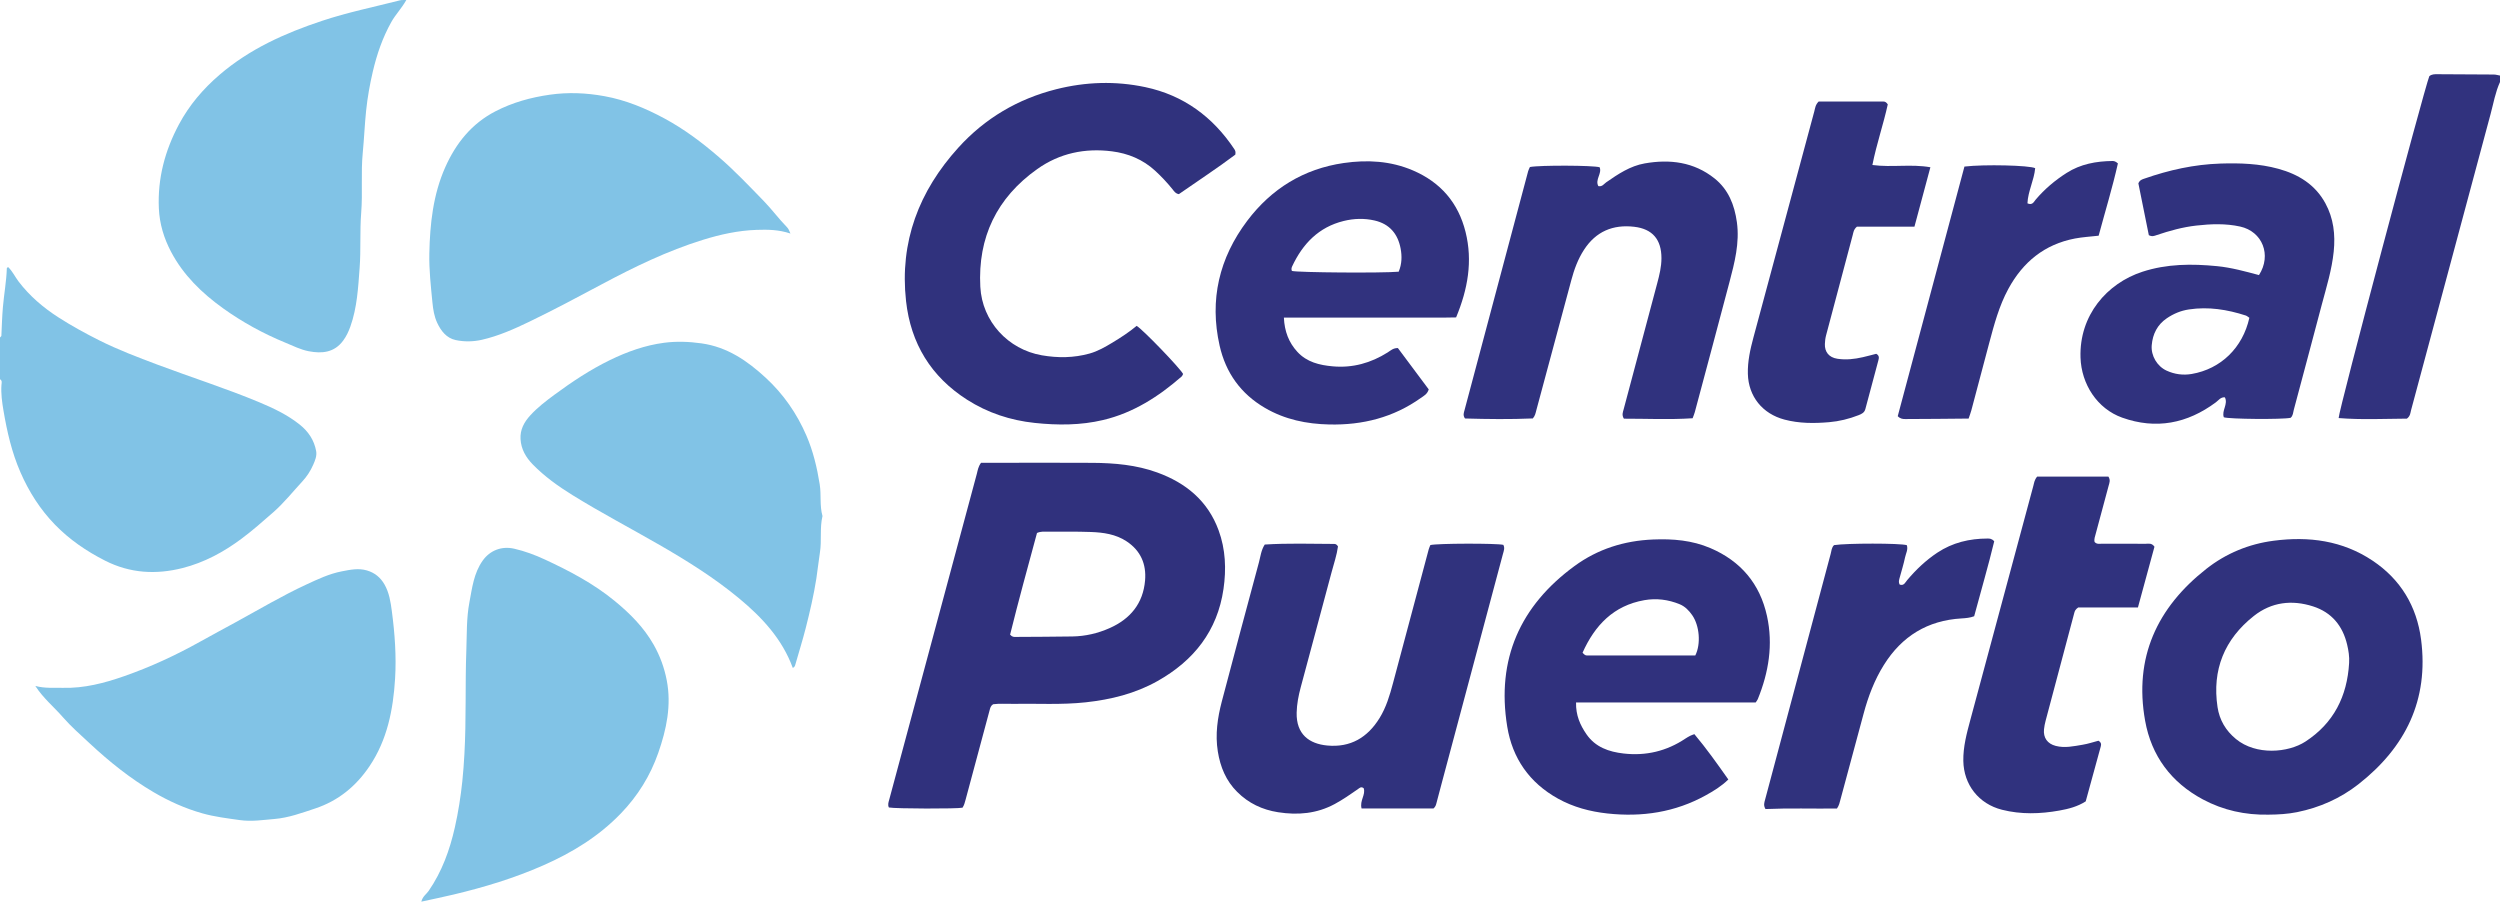 <?xml version="1.0" encoding="iso-8859-1"?>
<!-- Generator: Adobe Illustrator 27.0.0, SVG Export Plug-In . SVG Version: 6.00 Build 0)  -->
<svg version="1.1" id="Layer_1" xmlns="http://www.w3.org/2000/svg" xmlns:xlink="http://www.w3.org/1999/xlink" x="0px" y="0px"
	 viewBox="0 0 1556 561.18" style="enable-background:new 0 0 1556 561.18;" xml:space="preserve">
<g>
	<path style="fill:#81C3E6;" d="M0,210.042c0.3-0.366,0.846-0.722,0.862-1.1c0.261-5.954,0.441-11.896,0.952-17.855
		c0.691-8.063,2.186-16.042,2.435-24.143c0.007-0.215,0.425-0.418,0.777-0.743c2.765,2.608,4.317,6.11,6.582,9.076
		c6.844,8.962,15.301,16.173,24.658,22.195c8.195,5.273,16.797,9.987,25.513,14.361c11.658,5.85,23.879,10.479,36.082,15.072
		c21.132,7.953,42.695,14.763,63.537,23.474c8.821,3.687,17.512,7.807,25.11,13.859c5.416,4.314,9.005,9.698,10.261,16.493
		c0.558,3.016-0.669,5.872-1.85,8.579c-1.665,3.816-3.939,7.297-6.776,10.361c-5.953,6.428-11.369,13.3-18.032,19.142
		c-6.487,5.688-12.924,11.377-19.851,16.536c-11.131,8.29-23.228,14.798-36.637,18.203c-16.445,4.175-32.585,3.319-48.166-4.574
		c-11.669-5.911-22.279-13.18-31.317-22.503c-9.149-9.438-16.116-20.374-21.428-32.556c-5.401-12.385-8.339-25.303-10.561-38.447
		c-0.877-5.185-1.61-10.483-1.249-15.83c0.081-1.201,0.643-2.721-0.901-3.598C0,227.376,0,218.709,0,210.042z"/>
	<path style="fill:#31327E;" d="M1556,51.042c-2.896,6.346-4.049,13.22-5.845,19.882c-16.551,61.407-32.959,122.852-49.479,184.267
		c-0.456,1.694-0.428,3.721-2.622,5.366c-13.817,0.08-28.186,0.805-42.492-0.352c-0.146-4.183,53.018-203.931,56.421-212.741
		c1.458-1.336,3.316-1.283,5.141-1.273c11.663,0.066,23.326,0.176,34.989,0.197c1.367,0.002,2.591,0.451,3.887,0.655
		C1556,48.376,1556,49.709,1556,51.042z"/>
	<path style="fill:#30317D;" d="M610.601,288.041c3.909,0,7.888,0,11.867,0c19.163,0,38.326-0.098,57.488,0.033
		c13.688,0.093,27.287,1.27,40.276,5.987c17.881,6.494,31.522,17.673,38.242,36.029c4.337,11.847,4.813,24.179,3.034,36.466
		c-3.782,26.119-18.505,44.666-41.142,57.369c-13.855,7.775-28.921,11.485-44.607,13.195c-15.127,1.649-30.289,0.697-45.434,0.953
		c-4.149,0.07-8.311-0.283-12.219,0.248c-1.457,0.948-1.765,2.217-2.116,3.527c-4.983,18.605-10.004,37.199-14.987,55.803
		c-0.474,1.772-0.906,3.536-1.938,5.051c-3.189,0.773-41.787,0.677-45.824-0.131c-0.878-1.747-0.166-3.46,0.302-5.201
		c18.149-67.505,36.287-135.014,54.447-202.516C608.541,292.803,608.739,290.605,610.601,288.041z M628.685,395.006
		c1.341,1.509,2.369,1.423,3.358,1.416c11.816-0.082,23.632-0.091,35.446-0.288c8.057-0.134,15.814-1.937,23.172-5.21
		c12.853-5.717,20.787-15.295,22.028-29.578c0.886-10.201-2.707-18.586-11.456-24.391c-6.778-4.497-14.529-5.57-22.36-5.848
		c-8.978-0.319-17.973-0.19-26.96-0.186c-1.962,0.001-3.985-0.293-6.483,0.802C639.754,352.711,633.878,374.019,628.685,395.006z"/>
	<path style="fill:#81C3E6;" d="M21.984,426.925c5.952,1.622,11.571,1.038,17.158,1.187c13.245,0.352,25.832-2.966,38.153-7.266
		c16.405-5.725,32.118-13.017,47.31-21.498c7.362-4.11,14.804-8.092,22.209-12.134c14.521-7.927,28.752-16.413,43.784-23.374
		c7.168-3.319,14.309-6.731,22.174-8.24c5.181-0.994,10.299-2.113,15.578-0.564c4.868,1.428,8.456,4.355,10.959,8.729
		c2.94,5.136,3.816,10.902,4.565,16.568c1.847,13.975,2.886,28.057,2.02,42.145c-1.185,19.284-4.868,38.008-15.9,54.399
		c-8.353,12.411-19.385,21.528-33.854,26.331c-8.293,2.753-16.582,5.802-25.238,6.521c-7.149,0.594-14.262,1.748-21.708,0.687
		c-7.83-1.116-15.6-2.031-23.253-4.193c-10.736-3.034-20.795-7.561-30.348-13.17c-14.471-8.497-27.477-18.917-39.762-30.37
		c-5.716-5.328-11.639-10.494-16.739-16.355C33.565,439.974,26.917,434.598,21.984,426.925z"/>
	<path style="fill:#81C3E6;" d="M493.431,415.71c-6.578-18.002-19.108-31.42-33.533-43.372
		c-15.342-12.712-32.149-23.21-49.367-33.142c-18.053-10.414-36.535-20.079-54.258-31.066c-8.888-5.51-17.375-11.578-24.7-19.083
		c-4.235-4.339-7.225-9.409-7.595-15.724c-0.345-5.904,2.231-10.582,6.008-14.733c4.485-4.93,9.78-8.989,15.104-12.913
		c10.925-8.052,22.217-15.552,34.469-21.534c10.749-5.248,21.978-9.249,33.754-10.796c7.636-1.003,15.512-0.74,23.336,0.366
		c16.039,2.268,28.47,10.837,39.954,21.423c11.027,10.164,19.378,22.258,25.289,35.93c4.185,9.68,6.624,19.907,8.299,30.391
		c1.052,6.582-0.125,13.274,1.732,19.721c-1.803,7.473-0.391,15.156-1.604,22.729c-0.856,5.343-1.374,10.769-2.216,16.149
		c-1.631,10.411-4.018,20.65-6.614,30.838c-1.948,7.645-4.331,15.178-6.482,22.772C494.77,414.508,494.518,415.239,493.431,415.71z"
		/>
	<path style="fill:#81C3E6;" d="M491.979,145.36c-7.298-2.471-14.218-2.52-21.135-2.283c-11.432,0.393-22.501,2.835-33.392,6.213
		c-22.051,6.838-42.714,16.877-62.991,27.698c-14.904,7.954-29.797,15.916-45.016,23.251c-9.517,4.586-19.18,8.883-29.524,11.248
		c-5.372,1.228-11.012,1.309-16.328,0.169c-5.669-1.215-9.149-5.675-11.524-10.82c-1.815-3.932-2.499-8.254-2.911-12.45
		c-1.001-10.197-2.153-20.466-1.937-30.678c0.387-18.336,2.329-36.581,9.906-53.615c6.63-14.904,16.393-27.138,31.224-34.807
		c10.672-5.518,22.006-8.654,33.855-10.339c11.424-1.625,22.688-1.149,34.027,0.921c13.311,2.43,25.511,7.491,37.343,13.874
		c12.32,6.647,23.351,14.946,33.915,24.069c9.852,8.507,18.759,17.935,27.801,27.227c5.073,5.213,9.404,11.147,14.514,16.363
		C490.739,142.356,491.204,143.479,491.979,145.36z"/>
	<path style="fill:#81C3E6;" d="M262.24,561.18c0.816-3.318,3.16-4.657,4.561-6.691c8.273-12.008,13.114-25.382,16.302-39.53
		c2.138-9.487,3.634-19.077,4.645-28.691c0.584-5.554,0.98-11.198,1.297-16.815c1.218-21.595,0.416-43.223,1.207-64.806
		c0.362-9.879,0.038-19.909,1.894-29.673c1.708-8.991,2.718-18.279,8.324-26.112c4.552-6.362,11.809-9.123,19.555-7.356
		c6.629,1.512,12.965,3.884,19.076,6.717c15.33,7.107,30.246,14.953,43.421,25.749c9.559,7.833,18.159,16.435,24.328,27.305
		c3.952,6.964,6.63,14.336,8.138,22.152c3.009,15.6-0.167,30.534-5.281,45.16c-4.976,14.233-12.722,26.745-23.262,37.68
		c-13.819,14.337-30.285,24.394-48.355,32.349c-18.013,7.93-36.723,13.599-55.789,18.139
		C275.804,558.305,269.226,559.663,262.24,561.18z"/>
	<path style="fill:#81C3E6;" d="M252.894,0c-2.944,5.259-6.717,9.025-9.323,13.683c-5.449,9.739-9.01,20.119-11.536,30.902
		c-1.876,8.008-3.302,16.085-4.159,24.295c-0.91,8.72-1.244,17.48-2.094,26.177c-1.219,12.467,0.016,24.944-0.971,37.344
		c-0.913,11.46-0.125,22.937-0.976,34.344c-0.916,12.278-1.551,24.676-5.756,36.476c-1.118,3.138-2.513,6.104-4.495,8.786
		c-5.528,7.481-13.188,8.19-21.458,6.597c-5.044-0.971-9.647-3.319-14.358-5.256c-13.816-5.681-26.905-12.819-39.01-21.518
		c-13.15-9.45-24.706-20.654-32.335-35.198c-4.386-8.361-7.117-17.269-7.549-26.906c-0.839-18.709,3.805-36.057,12.535-52.356
		c6.385-11.919,14.994-22.05,25.35-30.916c18.723-16.03,40.55-25.788,63.618-33.458c15.947-5.302,32.375-8.66,48.613-12.793
		C250.079-0.075,251.274,0.071,252.894,0z"/>
	<path style="fill:#30327D;" d="M707.462,202.817c3.886,2.325,26.491,25.773,28.897,29.924c-0.271,0.486-0.46,1.196-0.919,1.597
		c-14.322,12.505-30.035,22.595-48.776,27.059c-14.083,3.354-28.38,3.338-42.705,1.821c-15.12-1.601-29.255-6.269-42.054-14.446
		c-22.447-14.34-35.069-35.012-37.989-61.412c-4.081-36.891,8.05-68.45,32.627-95.544c16.527-18.22,36.977-30.248,60.812-36.272
		c18.335-4.634,36.938-5.246,55.442-1.323c23.791,5.044,42.022,18.45,55.437,38.594c0.578,0.869,0.96,1.741,0.616,3.44
		c-11.269,8.48-23.487,16.437-35.138,24.579c-2.177-0.4-2.905-1.757-3.839-2.916c-3.349-4.157-6.982-8.051-10.917-11.664
		c-7.626-7.003-16.79-10.79-26.879-12.068c-16.791-2.127-32.54,1.133-46.467,11.014c-25.211,17.887-37.084,42.505-35.464,73.311
		c1.132,21.522,17.237,38.985,38.309,42.626c9.973,1.723,19.824,1.64,29.641-1.085c5.211-1.447,9.779-4.11,14.334-6.849
		C697.688,210.038,702.818,206.674,707.462,202.817z"/>
	<path style="fill:#30327D;" d="M1411.829,507.043c-14.412,0.279-28.111-2.705-40.82-9.518
		c-19.712-10.567-31.977-27.094-35.888-48.942c-7.023-39.243,7.363-70.387,38.126-94.544c12.261-9.627,26.395-15.461,41.84-17.481
		c21.873-2.86,42.821-0.168,61.627,12.407c17.502,11.703,27.463,28.408,30.154,49.008c4.914,37.602-9.636,67.145-38.96,90.122
		c-11.329,8.877-24.15,14.532-38.201,17.387C1423.828,506.676,1417.829,506.988,1411.829,507.043z M1462.091,412.652
		c0.256-3.928-0.359-7.74-1.236-11.448c-2.766-11.696-9.624-20.063-21.197-23.783c-13.172-4.233-25.867-2.728-36.849,5.938
		c-18.335,14.468-26.102,33.56-22.613,56.766c1.189,7.909,5.067,14.594,11.46,19.847c12.561,10.32,32.542,8.554,43.226,1.598
		C1452.55,450.066,1460.889,433.305,1462.091,412.652z"/>
	<path style="fill:#30317D;" d="M1075.715,485.155c-4.525,4.374-9.238,7.186-14.006,9.826
		c-19.131,10.593-39.648,13.676-61.239,11.325c-10.887-1.186-21.203-3.935-30.788-9.252c-17.766-9.856-28.38-25.088-31.592-44.878
		c-6.792-41.84,8.026-75.094,41.922-99.901c14.414-10.549,30.876-15.755,48.859-16.495c12.312-0.507,24.257,0.474,35.66,5.348
		c18.92,8.087,30.86,22.214,35.249,42.288c3.89,17.793,1.076,35.034-5.734,51.734c-0.244,0.599-0.696,1.115-1.298,2.057
		c-18.465,0-37.101-0.001-55.737,0c-18.584,0.002-37.167-0.009-56.079,0.009c-0.176,7.973,2.541,14.056,6.466,19.757
		c5.585,8.112,14.013,10.958,23.145,12.006c13.875,1.592,26.764-1.455,38.437-9.279c0.963-0.646,1.98-1.222,3.012-1.75
		c0.73-0.373,1.53-0.611,2.579-1.019C1062.055,465.832,1068.754,475.267,1075.715,485.155z M984.983,406.248
		c1.045,1.164,1.72,1.705,2.591,1.706c22.601,0.017,45.202,0.013,67.58,0.013c3.599-7.191,2.622-18.592-1.937-25.105
		c-2.031-2.901-4.477-5.432-7.798-6.792c-7.074-2.897-14.462-3.849-21.991-2.521C1004.253,376.928,992.618,389.199,984.983,406.248z
		"/>
	<path style="fill:#30327D;" d="M892.199,503.21c-14.706-0.013-29.774,0.012-44.755-0.018c-1.301-4.943,2.722-8.57,1.307-12.631
		c-1.669-1.242-2.655-0.045-3.691,0.674c-4.645,3.22-9.259,6.443-14.263,9.148c-11.197,6.053-22.978,7.072-35.315,5.146
		c-9.856-1.538-18.368-5.589-25.445-12.63c-7.001-6.967-10.523-15.547-12.066-25.18c-1.699-10.609-0.181-20.948,2.482-31.12
		c7.569-28.914,15.368-57.767,23.116-86.634c0.979-3.65,1.334-7.523,3.61-11.044c14.412-0.908,28.888-0.448,43.357-0.374
		c0.853,0.004,1.579,0.482,2.221,1.548c-0.706,5.334-2.554,10.671-3.989,16.085c-6.338,23.915-12.864,47.779-19.226,71.687
		c-1.365,5.132-2.388,10.338-2.505,15.715c-0.296,13.505,7.867,19.381,19.06,20.428c14.441,1.35,25.044-4.968,32.52-17.057
		c4.16-6.727,6.369-14.206,8.382-21.769c7.386-27.761,14.803-55.513,22.226-83.264c0.254-0.951,0.707-1.85,1.026-2.666
		c3.927-1.085,40.981-1.177,45.406-0.148c1.087,1.942,0.264,3.823-0.246,5.733c-12.688,47.485-25.367,94.972-38.048,142.459
		c-1.114,4.172-2.259,8.336-3.313,12.523C893.763,500.971,893.498,502.068,892.199,503.21z"/>
	<path style="fill:#31327E;" d="M889.242,242.362c-0.891,2.999-3.096,4.034-4.954,5.356c-17.051,12.12-36.18,16.941-56.923,16.478
		c-14.208-0.317-27.649-3.069-40.067-10.324c-15.113-8.829-24.411-21.927-28.211-38.761c-6.433-28.497-0.268-54.525,17.192-77.689
		c15.062-19.984,35.161-32.35,60.038-35.959c14.62-2.121,29.196-1.349,43.105,4.613c17.234,7.387,28.22,20.154,32.738,38.296
		c4.522,18.158,1.431,35.569-5.883,53.186c-8.921,0.219-17.88,0.077-26.832,0.102c-8.831,0.025-17.661,0.005-26.492,0.005
		c-8.997,0-17.994,0-26.991,0c-8.781,0-17.563,0-26.875,0c0.393,8.581,3.034,15.475,8.367,21.296
		c5.916,6.457,13.817,8.305,22.067,9.048c12.381,1.115,23.711-2.073,34.181-8.67c1.777-1.12,3.384-2.757,6.339-2.718
		C876.36,225.094,882.882,233.837,889.242,242.362z M870.54,169.104c2.036-4.852,2.089-9.71,1.205-14.415
		c-1.706-9.075-6.855-15.299-16.197-17.45c-6.44-1.483-12.912-1.259-19.254,0.298c-15.54,3.816-25.458,14.169-32.048,28.221
		c-0.428,0.912-0.635,1.885-0.165,2.871C807.607,169.634,860.394,170.042,870.54,169.104z"/>
	<path style="fill:#30327E;" d="M1337.427,146.363c-2.148-10.645-4.372-21.67-6.503-32.235c0.872-2.144,2.449-2.503,3.802-2.976
		c15.303-5.344,30.943-8.821,47.245-9.347c12.19-0.394,24.24,0.009,36.053,3.251c12.479,3.425,22.915,9.765,29.298,21.486
		c5.11,9.385,6.254,19.515,5.183,29.998c-1.155,11.305-4.51,22.114-7.417,33.028c-5.815,21.826-11.551,43.672-17.424,65.482
		c-0.457,1.697-0.434,3.706-1.999,5.009c-5.255,1.098-38.447,0.83-41.567-0.351c-1.465-4.173,2.824-8.153,0.662-12.418
		c-2.679-0.185-3.925,1.867-5.599,3.11c-17.805,13.23-37.266,17.05-58.326,9.539c-15.567-5.552-25.403-20.872-25.925-37.424
		c-0.828-26.275,16.423-46.177,38.558-53.384c15.216-4.954,30.722-5.008,46.383-3.48c8.948,0.873,17.587,3.284,26.136,5.559
		c8.004-12.404,2.198-27.142-11.742-30.205c-9.043-1.987-18.204-1.635-27.328-0.6c-8.455,0.959-16.623,3.233-24.665,5.941
		C1340.798,146.837,1339.462,147.445,1337.427,146.363z M1400.004,197.788c-0.85-0.549-1.482-1.167-2.235-1.411
		c-11.519-3.728-23.226-5.613-35.363-3.789c-5.054,0.759-9.575,2.651-13.756,5.485c-5.941,4.026-8.822,9.827-9.418,16.803
		c-0.558,6.533,3.384,13.131,9.283,15.822c4.977,2.27,10.22,2.981,15.598,2.061C1382.22,229.661,1395.876,216.461,1400.004,197.788z
		"/>
	<path style="fill:#30327E;" d="M1053.491,260.322c-14.609,0.964-28.844,0.231-42.775,0.268c-1.447-2.333-0.628-4.058-0.163-5.803
		c6.971-26.149,13.947-52.298,20.896-78.453c1.366-5.142,2.647-10.292,2.638-15.69c-0.019-11.546-5.526-18.158-16.97-19.497
		c-13.213-1.546-23.834,2.923-31.233,14.326c-3.757,5.79-6.086,12.128-7.859,18.747c-7.26,27.103-14.586,54.188-21.862,81.287
		c-0.431,1.604-0.67,3.256-2.139,4.93c-13.951,0.605-28.204,0.435-42.198,0.03c-1.438-1.981-0.738-3.555-0.316-5.143
		c13.199-49.58,26.39-99.162,39.603-148.738c0.251-0.943,0.757-1.818,1.105-2.631c5.999-1.194,39.586-1.074,43.41,0.158
		c1.567,3.937-3.004,7.672-0.823,11.725c2.455,0.519,3.484-1.376,4.889-2.351c7.403-5.137,14.899-10.187,23.962-11.779
		c15.687-2.756,30.602-0.908,43.445,9.321c8.651,6.889,12.471,16.522,13.946,27.282c1.767,12.886-1.425,25.13-4.645,37.353
		c-7.105,26.971-14.347,53.906-21.55,80.851C1054.556,257.619,1054.084,258.678,1053.491,260.322z"/>
	<path style="fill:#30327E;" d="M1267.932,296.626c14.758,0,29.669,0,44.332,0c1.437,2.208,0.63,3.924,0.156,5.673
		c-2.691,9.935-5.376,19.873-8.014,29.823c-0.458,1.728-1.175,3.464-0.723,5.21c1.438,1.604,3.211,1.059,4.808,1.068
		c8.998,0.047,17.996-0.007,26.994,0.049c1.738,0.011,3.735-0.667,5.454,1.835c-3.308,12.152-6.734,24.74-10.288,37.796
		c-12.852,0-25.441,0-37.169,0c-1.903,1.287-2.178,2.383-2.485,3.538c-5.916,22.308-11.873,44.605-17.789,66.913
		c-0.468,1.764-0.844,3.575-1.022,5.388c-0.518,5.282,2.128,8.989,7.285,10.329c5.668,1.473,11.258,0.189,16.81-0.732
		c3.396-0.563,6.699-1.683,9.794-2.487c1.691,1.019,1.845,2.124,1.433,3.61c-3.152,11.353-6.239,22.723-9.359,34.135
		c-5.108,3.278-10.714,4.705-16.436,5.723c-11.912,2.12-23.816,2.491-35.663-0.504c-14.487-3.663-23.831-15.566-24.074-30.437
		c-0.144-8.783,2.119-17.127,4.358-25.468c13.04-48.588,26.141-97.16,39.233-145.734
		C1266.039,300.604,1266.165,298.719,1267.932,296.626z"/>
	<path style="fill:#30327D;" d="M1165.376,102.697c12.246,1.635,23.906-0.735,36.096,1.404c-3.385,12.617-6.589,24.556-9.922,36.977
		c-12.323,0-24.398,0-35.803,0c-2.061,1.751-2.169,3.525-2.583,5.075c-5.568,20.846-11.046,41.715-16.612,62.562
		c-0.481,1.8-0.679,3.583-0.747,5.412c-0.177,4.786,2.418,8.363,7.801,9.174c5.423,0.818,10.596,0.219,15.802-0.976
		c2.888-0.663,5.747-1.45,8.361-2.116c2.044,1.135,1.713,2.628,1.319,4.105c-2.697,10.103-5.421,20.199-8.101,30.306
		c-0.591,2.228-2.258,3.025-4.21,3.791c-5.925,2.326-12.083,3.831-18.363,4.363c-9.29,0.787-18.565,0.825-27.76-1.611
		c-13.711-3.632-22.42-14.416-22.786-28.465c-0.202-7.773,1.465-15.201,3.449-22.594c12.604-46.967,25.235-93.927,37.922-140.872
		c0.507-1.877,0.609-3.998,2.703-6.048c13.041,0,26.654-0.003,40.267,0.006c1.074,0.001,1.897,0.514,2.735,1.777
		C1172.275,77.255,1168.007,89.461,1165.376,102.697z"/>
	<path style="fill:#30327D;" d="M1143.323,503.229c-14.902,0.174-29.813-0.334-44.479,0.318c-1.387-2.303-0.738-4.025-0.268-5.785
		c13.608-51.006,27.191-102.018,40.834-153.015c0.5-1.871,0.552-3.995,2.111-5.467c7.867-1.24,41.088-1.242,45.283,0.028
		c0.931,2.705-0.593,5.162-1.11,7.683c-0.833,4.057-2.111,8.022-3.178,12.031c-0.421,1.582-1.084,3.173-0.136,4.828
		c2.662,0.904,3.481-1.386,4.661-2.786c5.507-6.532,11.644-12.362,18.773-17.095c9.448-6.272,19.981-8.761,31.197-8.781
		c1.33-0.002,2.675,0,4.199,1.714c-3.673,15.326-8.275,30.86-12.485,46.645c-2.554,0.97-5.171,1.201-7.813,1.353
		c-21.185,1.217-37.214,11.088-48.397,28.98c-5.859,9.373-9.731,19.592-12.583,30.234c-4.813,17.957-9.667,35.902-14.515,53.85
		C1144.986,499.557,1144.702,501.209,1143.323,503.229z"/>
	<path style="fill:#31327E;" d="M1222.667,103.674c12.31-1.465,40.593-0.782,44.031,1.004c-0.663,7.463-4.503,14.376-4.813,21.886
		c3.137,1.406,4.003-0.995,5.145-2.341c5.548-6.539,12.007-11.984,19.215-16.581c8.722-5.563,18.433-7.321,28.572-7.438
		c1.032-0.012,1.966,0.267,3.37,1.51c-3.351,14.921-7.935,29.909-11.988,44.987c-5.196,0.596-10.03,0.845-14.741,1.745
		c-18.941,3.618-32.378,14.63-41.467,31.364c-5.767,10.618-8.831,22.18-11.919,33.735c-3.73,13.957-7.392,27.932-11.113,41.891
		c-0.422,1.582-1.032,3.114-1.695,5.084c-13.213,0.118-26.33,0.275-39.447,0.293c-1.374,0.002-3-0.057-4.664-1.784
		C1194.93,207.471,1208.794,155.59,1222.667,103.674z"/>
</g>
</svg>
